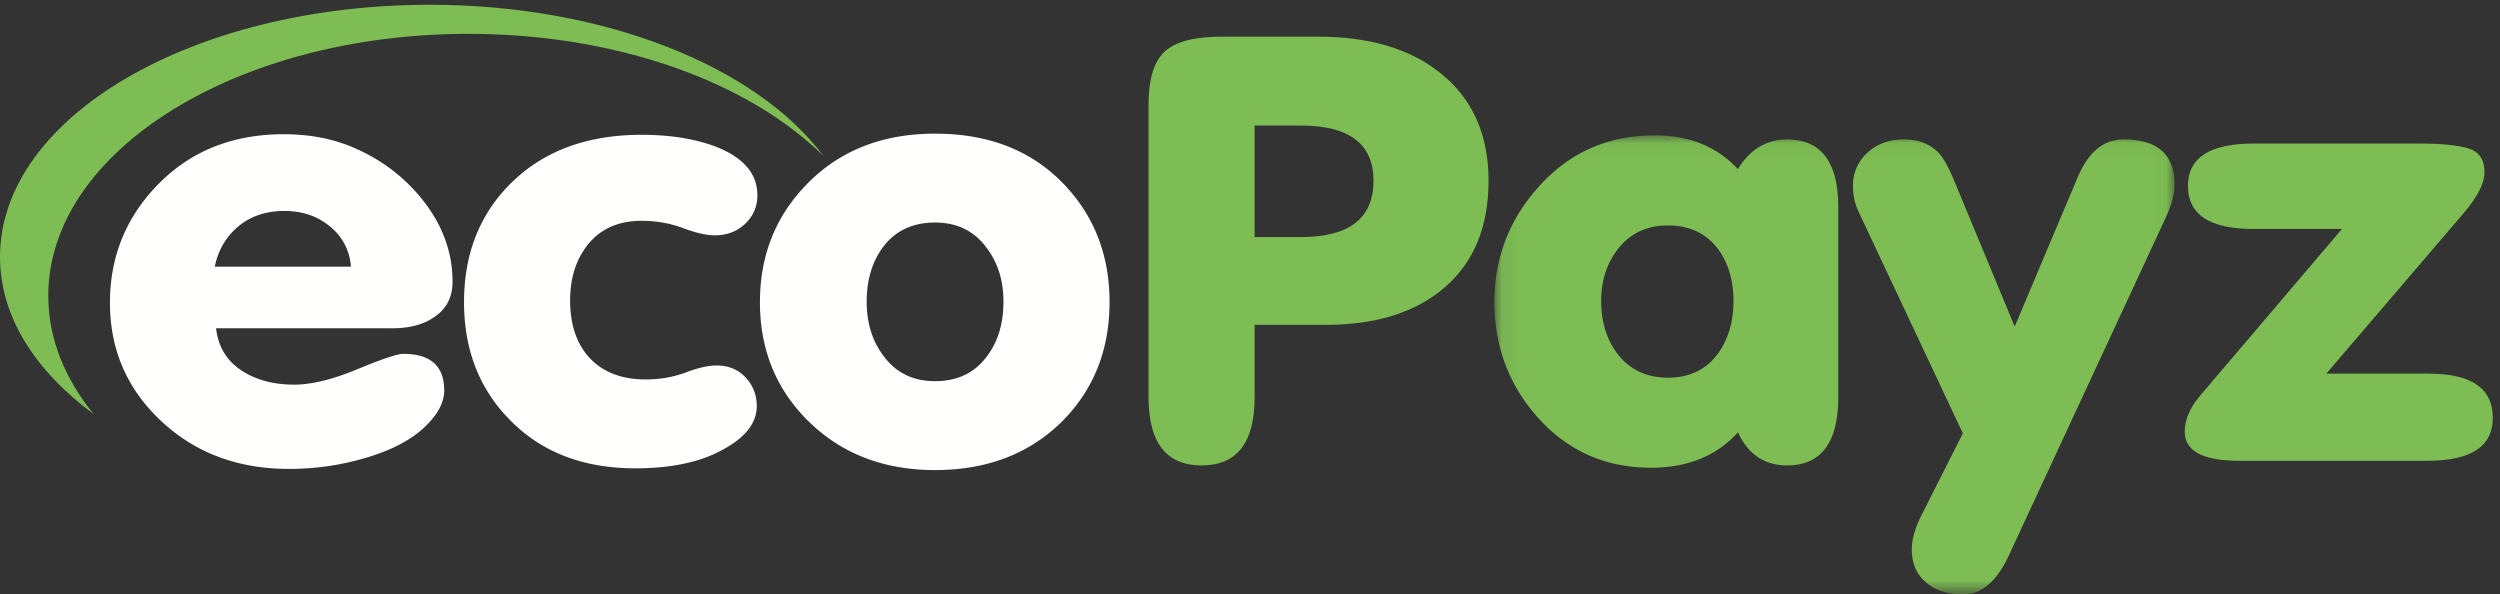 <svg xmlns="http://www.w3.org/2000/svg" xmlns:xlink="http://www.w3.org/1999/xlink" width="143" height="34"><rect width="100%" height="100%" fill="#333333" stroke="none"/><defs><path id="a" d="M.076.054h38.899v26.231H.076z"/></defs><g fill="none" fill-rule="evenodd"><path fill="#7DBD53" d="M24.573.273C10.99.273 0 6.71 0 14.7c0 3.384 1.988 6.492 5.356 8.989-1.656-2.053-2.595-4.329-2.595-6.77 0-8.268 10.768-14.983 24.02-14.983 8.56 0 16.07 2.775 20.322 6.992-3.81-5.105-12.48-8.656-22.53-8.656"/><path fill="#FFFFFE" d="M13.638 12.946c.707-.587 1.584-.88 2.632-.88 1.024 0 1.895.298 2.614.896a3.198 3.198 0 011.189 2.293h-7.788c.195-.952.646-1.722 1.353-2.31zm8.774 5.833c.999 0 1.803-.211 2.413-.632.707-.465 1.06-1.14 1.06-2.027 0-1.64-.536-3.158-1.608-4.554-1.073-1.395-2.45-2.448-4.132-3.157-1.17-.487-2.473-.731-3.911-.731-2.9 0-5.283.942-7.148 2.825-1.864 1.884-2.796 4.154-2.796 6.813 0 2.681.974 4.935 2.925 6.763 1.95 1.828 4.387 2.742 7.311 2.742 1.56 0 3.058-.221 4.497-.664 1.706-.51 2.949-1.252 3.729-2.227.438-.532.658-1.064.658-1.595 0-1.396-.78-2.094-2.34-2.094-.341 0-1.219.294-2.632.88-1.414.588-2.62.881-3.62.881-1.194 0-2.205-.276-3.033-.83-.83-.554-1.305-1.352-1.426-2.393h10.053zm6.763 5.25c1.803 1.84 4.192 2.759 7.165 2.759 1.78 0 3.266-.266 4.46-.797 1.658-.754 2.486-1.673 2.486-2.759a2.32 2.32 0 00-.64-1.645c-.426-.454-.98-.681-1.663-.681-.463 0-1.048.132-1.755.398-.707.266-1.475.4-2.303.4-1.414 0-2.51-.444-3.29-1.33-.683-.798-1.024-1.861-1.024-3.19 0-1.264.33-2.316.987-3.158.731-.93 1.767-1.396 3.108-1.396.828 0 1.614.139 2.358.415.743.278 1.346.416 1.81.416.706 0 1.291-.221 1.754-.665.463-.443.695-.985.695-1.628 0-1.24-.804-2.171-2.413-2.792-1.194-.443-2.596-.665-4.204-.665-3.071 0-5.533.893-7.385 2.676-1.852 1.783-2.778 4.082-2.778 6.896 0 2.725.877 4.974 2.632 6.746m21.313-9.87c.707-.952 1.706-1.43 2.998-1.43 1.267 0 2.254.489 2.96 1.463.635.842.952 1.861.952 3.058 0 1.24-.306 2.271-.914 3.09-.707.976-1.707 1.463-2.998 1.463-1.268 0-2.255-.487-2.961-1.463-.634-.841-.951-1.872-.951-3.09 0-1.219.304-2.249.914-3.091zm-4.277 9.904c1.9 1.883 4.326 2.825 7.275 2.825 2.973 0 5.398-.931 7.275-2.792 1.803-1.816 2.705-4.088 2.705-6.813 0-2.747-.914-5.04-2.742-6.88-1.827-1.839-4.24-2.758-7.238-2.758-2.95 0-5.356.925-7.22 2.775-1.865 1.85-2.797 4.138-2.797 6.863 0 2.703.914 4.964 2.742 6.78z"/><path fill="#7DBD53" d="M71.765 22.716V18.58h4.094c2.876 0 5.142-.72 6.8-2.16 1.657-1.44 2.486-3.467 2.486-6.082 0-2.636-.914-4.686-2.742-6.149-1.73-1.396-4.07-2.093-7.019-2.093H69.9c-1.584 0-2.68.287-3.29.863-.61.575-.914 1.582-.914 3.02v16.728c0 2.61 1.011 3.916 3.035 3.916 2.022 0 3.034-1.302 3.034-3.906zm0-15.536h2.632c2.779 0 4.168 1.052 4.168 3.157 0 2.15-1.39 3.224-4.168 3.224h-2.632V7.18z"/><g transform="translate(85.405 7.69)"><mask id="b" fill="#fff"><use xlink:href="#a"/></mask><path fill="#7DBD53" d="M16.82 18.932c1.95 0 2.925-1.31 2.925-3.93V4.183c0-2.597-.975-3.895-2.925-3.895-1.194 0-2.133.565-2.815 1.695C12.811.697 11.227.054 9.253.054c-2.706 0-4.936.997-6.69 2.991C.905 4.907.076 7.089.076 9.592c0 2.482.792 4.642 2.377 6.481 1.73 1.994 3.924 2.991 6.58 2.991 2.096 0 3.753-.675 4.972-2.027.585 1.263 1.523 1.895 2.815 1.895zM7.128 6.568c.703-.908 1.661-1.362 2.874-1.362 1.237 0 2.195.454 2.874 1.362.582.798.873 1.784.873 2.958 0 1.175-.291 2.172-.873 2.991-.68.93-1.637 1.396-2.874 1.396s-2.208-.465-2.911-1.396c-.606-.82-.91-1.816-.91-2.99 0-1.153.316-2.139.947-2.959zm26.326-4.154l-3.619 8.574-3.364-8.109c-.365-.908-.694-1.517-.987-1.828-.488-.51-1.157-.764-2.01-.764-.83 0-1.518.255-2.066.764a2.48 2.48 0 00-.823 1.894c0 .531.11 1.03.33 1.495l5.956 12.658-2.434 4.815c-.326.683-.488 1.29-.488 1.818 0 .794.268 1.422.804 1.885.536.462 1.243.694 2.12.694 1.048 0 1.914-.72 2.596-2.16L38.5 4.706c.316-.686.476-1.307.476-1.861 0-1.706-.976-2.56-2.925-2.56-1.121 0-1.987.71-2.596 2.128" mask="url(#b)"/></g><path fill="#7DBD53" d="M138.904 21.37h-5.837l7.846-9.167c.8-.932 1.2-1.72 1.2-2.362 0-.71-.305-1.16-.914-1.348-.61-.188-1.548-.283-2.815-.283h-9.469c-2.51 0-3.765.809-3.765 2.426 0 1.64 1.243 2.46 3.729 2.46h5.081l-8.115 9.538c-.585.687-.878 1.374-.878 2.06 0 1.108 1.036 1.662 3.108 1.662h10.784c2.486 0 3.73-.82 3.73-2.46 0-1.683-1.229-2.525-3.685-2.525"/></g></svg>
